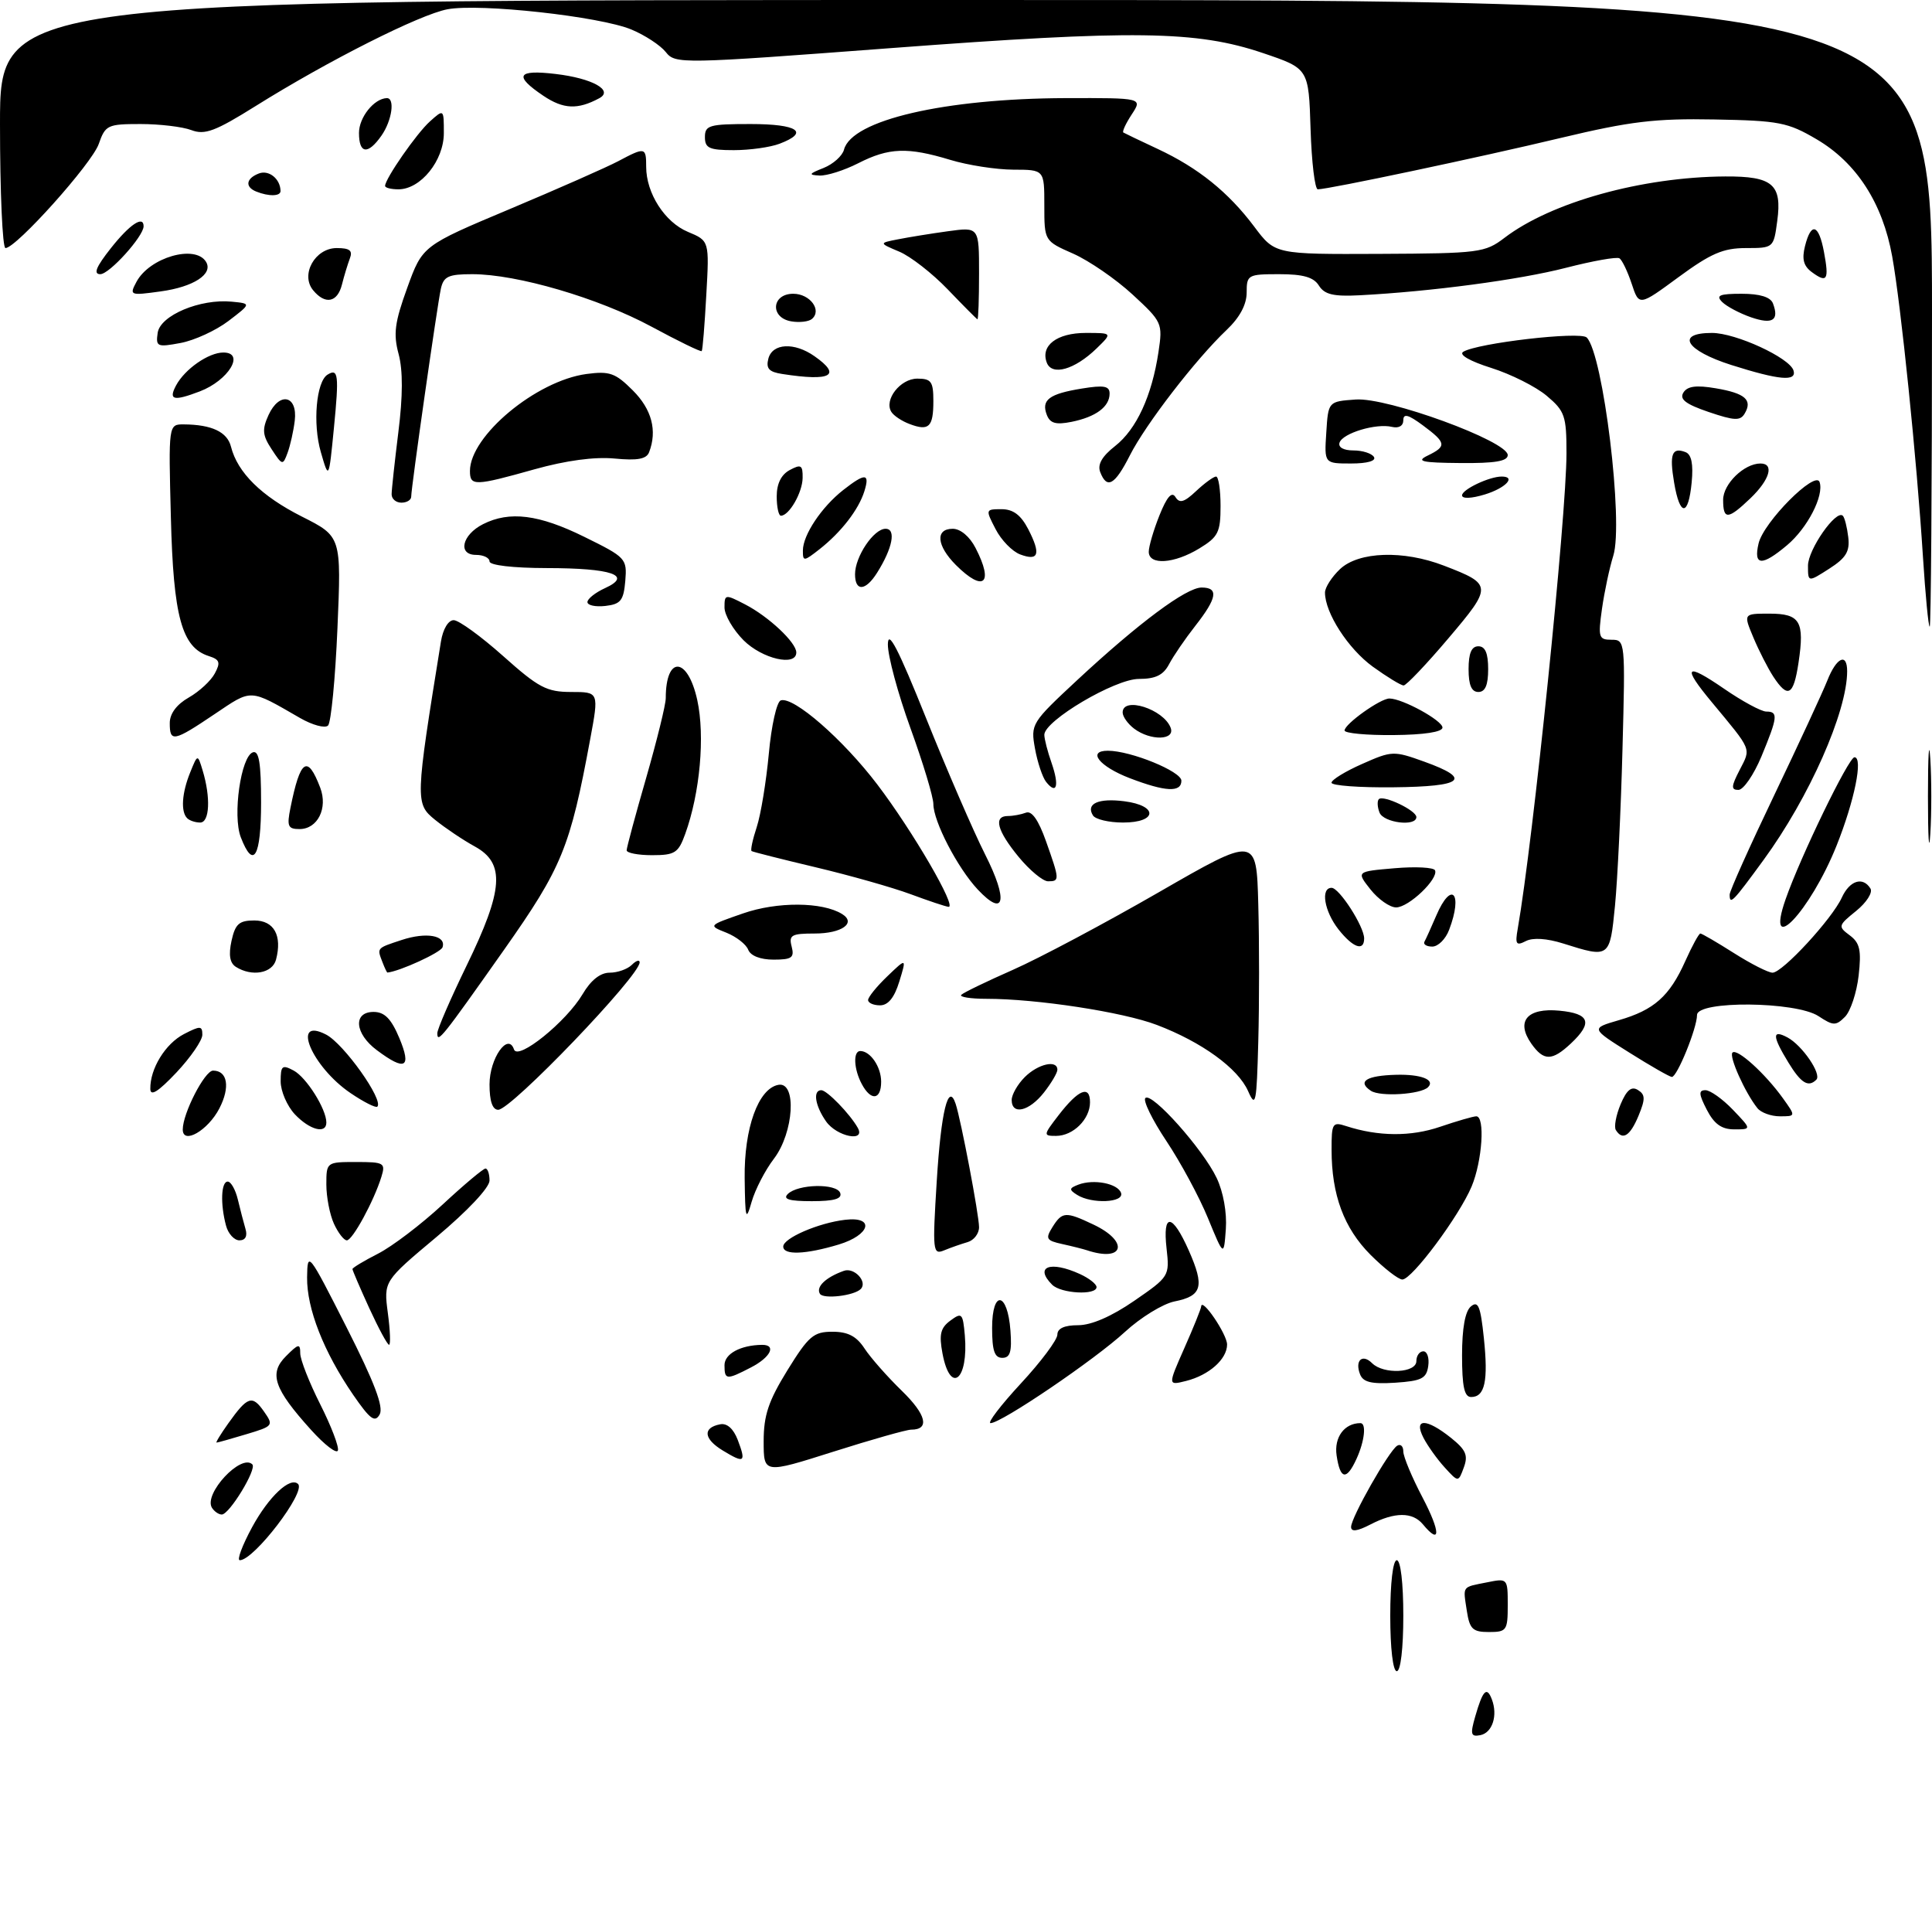 <?xml version="1.0" encoding="UTF-8" standalone="no"?>
<!DOCTYPE svg PUBLIC "-//W3C//DTD SVG 1.1//EN" "http://www.w3.org/Graphics/SVG/1.1/DTD/svg11.dtd" >
<svg xmlns="http://www.w3.org/2000/svg" xmlns:xlink="http://www.w3.org/1999/xlink" version="1.1" viewBox="0 0 296 293">
 <g >
 <path fill="currentColor"
d=" M 226.02 262.93 C 227.17 258.92 227.79 258.28 228.56 260.30 C 229.51 262.77 228.65 265.44 226.79 265.80 C 225.34 266.08 225.23 265.67 226.02 262.93 Z  M 213.00 247.50 C 213.00 242.50 213.41 239.00 214.00 239.00 C 214.59 239.00 215.00 242.50 215.00 247.50 C 215.00 252.50 214.59 256.00 214.00 256.00 C 213.41 256.00 213.00 252.50 213.00 247.50 Z  M 224.73 246.75 C 224.14 242.85 223.92 243.17 227.82 242.39 C 230.98 241.75 231.00 241.77 231.00 245.88 C 231.00 249.76 230.83 250.00 228.11 250.00 C 225.63 250.00 225.16 249.55 224.73 246.75 Z  M 38.63 233.93 C 41.18 229.24 44.48 226.15 45.67 227.33 C 46.90 228.56 38.91 239.00 36.74 239.00 C 36.26 239.00 37.12 236.72 38.63 233.93 Z  M 207.00 233.90 C 207.00 232.45 212.79 222.25 214.06 221.46 C 214.58 221.14 215.00 221.54 215.00 222.34 C 215.00 223.14 216.33 226.32 217.95 229.40 C 220.72 234.68 220.75 236.82 218.00 233.50 C 216.41 231.59 213.69 231.59 209.95 233.53 C 207.94 234.57 207.00 234.69 207.00 233.90 Z  M 32.47 230.96 C 31.16 228.83 36.95 222.62 38.66 224.32 C 39.38 225.04 35.14 232.00 33.98 232.00 C 33.50 232.00 32.83 231.53 32.47 230.96 Z  M 221.34 224.79 C 220.19 223.53 218.73 221.49 218.09 220.25 C 216.53 217.22 218.52 217.23 222.31 220.26 C 224.59 222.09 224.96 222.93 224.27 224.79 C 223.43 227.08 223.43 227.08 221.34 224.79 Z  M 117.00 220.78 C 117.00 216.80 117.73 214.62 120.64 209.90 C 123.88 204.66 124.65 204.00 127.53 204.00 C 129.90 204.00 131.22 204.68 132.45 206.56 C 133.37 207.97 135.94 210.88 138.15 213.03 C 141.93 216.70 142.49 219.00 139.60 219.00 C 138.89 219.00 133.52 220.52 127.66 222.38 C 117.00 225.76 117.00 225.76 117.00 220.78 Z  M 204.78 222.95 C 204.37 220.17 205.98 218.00 208.43 218.00 C 209.37 218.00 209.07 220.75 207.84 223.45 C 206.30 226.83 205.33 226.67 204.78 222.95 Z  M 110.73 222.19 C 107.80 220.41 107.62 218.70 110.33 218.18 C 111.38 217.97 112.37 218.85 113.03 220.57 C 114.34 224.03 114.07 224.22 110.73 222.19 Z  M 47.67 219.05 C 41.96 212.73 41.16 210.39 43.82 207.74 C 45.73 205.82 46.00 205.77 46.00 207.31 C 46.00 208.27 47.38 211.78 49.06 215.11 C 50.74 218.44 51.96 221.63 51.77 222.19 C 51.58 222.75 49.74 221.34 47.67 219.05 Z  M 34.98 218.03 C 37.93 213.89 38.64 213.65 40.43 216.20 C 41.95 218.37 41.88 218.46 37.74 219.70 C 35.41 220.40 33.36 220.98 33.18 220.98 C 33.01 220.99 33.82 219.66 34.98 218.03 Z  M 54.12 213.68 C 49.60 207.10 46.99 200.46 47.05 195.67 C 47.10 191.60 47.24 191.78 53.08 203.29 C 57.37 211.75 58.80 215.53 58.17 216.67 C 57.44 217.97 56.70 217.42 54.12 213.68 Z  M 156.39 211.94 C 159.48 208.61 162.00 205.24 162.00 204.44 C 162.00 203.49 163.08 203.00 165.18 203.00 C 167.21 203.00 170.30 201.66 173.78 199.26 C 179.14 195.57 179.20 195.47 178.73 191.26 C 178.10 185.70 179.60 185.84 182.14 191.57 C 184.58 197.09 184.17 198.52 179.94 199.36 C 178.17 199.72 174.76 201.81 172.36 204.02 C 167.74 208.28 153.42 218.00 151.76 218.00 C 151.23 218.00 153.31 215.27 156.39 211.94 Z  M 224.00 207.62 C 224.00 203.47 224.47 200.85 225.36 200.12 C 226.47 199.20 226.83 200.09 227.34 204.96 C 228.03 211.55 227.50 214.00 225.39 214.00 C 224.35 214.00 224.00 212.41 224.00 207.62 Z  M 181.46 206.49 C 182.86 203.34 184.01 200.47 184.03 200.13 C 184.11 198.66 188.00 204.38 188.00 205.96 C 188.00 208.20 185.23 210.66 181.71 211.54 C 178.92 212.24 178.92 212.24 181.46 206.49 Z  M 208.37 210.51 C 207.55 208.40 208.72 207.32 210.22 208.82 C 211.96 210.56 217.00 210.33 217.00 208.50 C 217.00 207.68 217.48 207.00 218.07 207.00 C 218.66 207.00 219.00 208.01 218.82 209.25 C 218.55 211.17 217.80 211.54 213.74 211.81 C 210.11 212.04 208.83 211.73 208.37 210.51 Z  M 111.00 209.12 C 111.00 207.38 113.46 206.05 116.75 206.01 C 119.01 205.99 118.06 207.92 115.05 209.47 C 111.29 211.42 111.00 211.39 111.00 209.12 Z  M 144.40 207.34 C 143.85 204.40 144.09 203.41 145.61 202.29 C 147.36 201.00 147.52 201.16 147.82 204.55 C 148.41 211.41 145.60 213.70 144.40 207.34 Z  M 152.00 203.42 C 152.00 197.51 154.37 197.86 154.81 203.83 C 155.05 207.07 154.77 208.00 153.56 208.00 C 152.37 208.00 152.00 206.90 152.00 203.42 Z  M 56.57 200.38 C 55.16 197.29 54.00 194.60 54.00 194.40 C 54.00 194.20 55.76 193.14 57.92 192.04 C 60.08 190.94 64.53 187.56 67.81 184.52 C 71.08 181.48 74.04 179.00 74.38 179.00 C 74.72 179.00 75.00 179.83 75.00 180.84 C 75.00 181.92 71.64 185.49 66.89 189.47 C 58.78 196.26 58.78 196.26 59.42 201.13 C 59.78 203.81 59.86 206.00 59.61 206.00 C 59.35 206.00 57.99 203.47 56.57 200.38 Z  M 125.62 198.19 C 124.97 197.14 126.49 195.67 129.29 194.67 C 130.88 194.10 132.97 196.36 131.87 197.46 C 130.84 198.49 126.14 199.04 125.62 198.19 Z  M 161.20 196.80 C 158.43 194.03 160.89 193.08 165.45 195.16 C 166.85 195.80 168.00 196.70 168.00 197.16 C 168.00 198.45 162.56 198.16 161.20 196.80 Z  M 209.99 192.23 C 205.91 188.14 204.01 183.05 204.01 176.13 C 204.00 172.05 204.15 171.81 206.25 172.50 C 211.19 174.10 216.15 174.14 220.65 172.60 C 223.24 171.72 225.73 171.00 226.18 171.00 C 227.55 171.00 227.10 177.83 225.47 181.74 C 223.57 186.27 216.33 196.00 214.85 196.00 C 214.25 196.00 212.07 194.30 209.99 192.23 Z  M 120.00 190.95 C 120.00 189.66 125.42 187.32 129.50 186.85 C 134.10 186.31 133.34 189.18 128.50 190.64 C 123.42 192.17 120.00 192.30 120.00 190.95 Z  M 143.52 180.89 C 144.18 170.25 145.29 165.72 146.41 169.08 C 147.23 171.54 150.00 186.13 150.00 187.99 C 150.00 188.97 149.21 189.99 148.25 190.27 C 147.29 190.55 145.67 191.11 144.66 191.53 C 142.91 192.25 142.85 191.71 143.52 180.89 Z  M 166.50 191.51 C 165.95 191.33 164.26 190.90 162.75 190.57 C 160.30 190.03 160.14 189.75 161.24 187.98 C 162.74 185.59 163.26 185.56 167.52 187.58 C 173.06 190.20 172.22 193.42 166.50 191.51 Z  M 185.07 186.60 C 183.74 183.35 180.87 178.04 178.71 174.80 C 176.54 171.55 175.09 168.58 175.48 168.20 C 176.46 167.24 184.33 176.06 186.41 180.46 C 187.42 182.58 187.99 185.76 187.81 188.27 C 187.50 192.50 187.50 192.50 185.07 186.60 Z  M 34.63 187.75 C 33.74 184.43 33.87 181.00 34.89 181.00 C 35.38 181.00 36.08 182.24 36.44 183.75 C 36.80 185.26 37.33 187.29 37.61 188.25 C 37.94 189.35 37.60 190.00 36.68 190.00 C 35.89 190.00 34.96 188.99 34.63 187.75 Z  M 51.16 187.45 C 50.52 186.05 50.00 183.35 50.00 181.45 C 50.00 178.02 50.03 178.00 54.57 178.00 C 58.84 178.00 59.09 178.14 58.44 180.25 C 57.29 183.98 54.01 190.00 53.14 190.00 C 52.69 190.00 51.80 188.85 51.16 187.45 Z  M 114.09 180.50 C 113.99 172.82 116.18 166.75 119.25 166.18 C 122.10 165.65 121.63 173.48 118.57 177.50 C 117.23 179.25 115.70 182.22 115.16 184.09 C 114.28 187.16 114.17 186.79 114.09 180.50 Z  M 120.69 182.91 C 122.24 181.36 128.20 181.24 128.73 182.75 C 129.04 183.64 127.78 184.00 124.38 184.00 C 120.93 184.00 119.90 183.70 120.69 182.91 Z  M 165.03 183.04 C 163.76 182.24 163.78 182.02 165.21 181.47 C 167.57 180.57 171.27 181.29 171.76 182.75 C 172.24 184.24 167.26 184.45 165.03 183.04 Z  M 28.00 173.02 C 28.00 170.54 31.37 164.00 32.64 164.00 C 34.87 164.00 35.29 166.54 33.61 169.79 C 31.86 173.18 28.00 175.40 28.00 173.02 Z  M 126.56 171.78 C 124.87 169.37 124.51 167.00 125.83 167.00 C 126.69 167.00 130.20 170.61 131.41 172.75 C 132.70 175.02 128.20 174.12 126.56 171.78 Z  M 162.21 170.80 C 165.22 166.90 167.00 166.17 167.00 168.85 C 167.00 171.44 164.42 174.00 161.80 174.00 C 159.81 174.00 159.82 173.90 162.21 170.80 Z  M 247.56 173.10 C 247.26 172.61 247.59 170.84 248.29 169.16 C 249.21 166.97 249.96 166.35 250.94 166.97 C 252.08 167.67 252.10 168.34 251.04 170.91 C 249.75 174.02 248.59 174.76 247.56 173.10 Z  M 45.17 170.69 C 43.98 169.41 43.00 167.15 43.00 165.65 C 43.00 163.24 43.23 163.05 44.99 163.99 C 46.95 165.04 50.00 169.89 50.00 171.95 C 50.00 173.77 47.44 173.09 45.17 170.69 Z  M 261.50 170.00 C 260.26 167.60 260.22 167.00 261.29 167.00 C 262.02 167.00 263.92 168.35 265.50 170.00 C 268.37 173.00 268.37 173.00 265.71 173.00 C 263.77 173.00 262.63 172.19 261.50 170.00 Z  M 269.25 169.75 C 267.35 167.37 264.86 161.81 265.43 161.24 C 266.13 160.54 270.45 164.45 273.17 168.25 C 275.14 171.00 275.14 171.00 272.69 171.00 C 271.35 171.00 269.80 170.44 269.25 169.75 Z  M 53.70 167.44 C 47.75 163.40 44.52 155.67 49.96 158.48 C 52.67 159.88 58.82 168.52 57.81 169.52 C 57.58 169.75 55.73 168.82 53.70 167.44 Z  M 75.00 166.12 C 75.00 162.13 77.84 158.07 78.75 160.76 C 79.34 162.51 86.75 156.53 89.26 152.29 C 90.52 150.15 91.97 149.00 93.40 149.00 C 94.61 149.00 96.14 148.46 96.80 147.80 C 97.46 147.14 98.00 146.97 98.00 147.42 C 98.00 149.49 78.32 170.00 76.33 170.00 C 75.45 170.00 75.00 168.68 75.00 166.12 Z  M 155.00 168.50 C 155.00 167.68 155.90 166.10 157.00 165.00 C 159.03 162.97 162.00 162.29 162.00 163.87 C 162.00 164.34 161.07 165.92 159.93 167.37 C 157.66 170.25 155.00 170.86 155.00 168.50 Z  M 191.22 167.14 C 189.68 163.65 184.11 159.61 177.23 157.00 C 172.03 155.02 158.84 153.00 151.11 153.00 C 148.67 153.00 146.94 152.72 147.28 152.39 C 147.61 152.05 151.18 150.33 155.19 148.56 C 159.21 146.79 169.25 141.45 177.50 136.70 C 192.50 128.06 192.50 128.06 192.78 138.53 C 192.94 144.29 192.94 153.74 192.78 159.52 C 192.53 169.07 192.38 169.78 191.22 167.14 Z  M 23.03 166.80 C 22.98 163.71 25.34 159.87 28.19 158.40 C 30.69 157.11 31.00 157.12 31.00 158.51 C 31.00 159.37 29.21 161.97 27.03 164.29 C 24.23 167.25 23.04 167.99 23.03 166.80 Z  M 132.04 166.07 C 130.80 163.77 130.68 161.00 131.80 161.00 C 133.35 161.00 135.00 163.43 135.00 165.70 C 135.00 168.50 133.44 168.70 132.04 166.07 Z  M 210.03 167.09 C 207.90 165.67 209.34 164.76 213.90 164.64 C 217.71 164.54 219.93 165.40 218.79 166.54 C 217.68 167.65 211.45 168.04 210.03 167.09 Z  M 273.99 162.75 C 271.51 158.69 271.48 157.65 273.86 158.92 C 276.12 160.13 279.13 164.54 278.28 165.39 C 277.05 166.62 275.93 165.93 273.99 162.75 Z  M 249.61 161.23 C 243.72 157.53 243.72 157.53 248.01 156.28 C 253.42 154.72 255.79 152.61 258.19 147.25 C 259.24 144.91 260.28 143.00 260.51 143.00 C 260.74 143.00 263.06 144.35 265.66 146.00 C 268.26 147.65 270.92 149.00 271.57 149.00 C 273.09 149.00 280.70 140.75 282.18 137.50 C 283.38 134.87 285.41 134.23 286.57 136.11 C 286.95 136.72 285.96 138.26 284.38 139.54 C 281.61 141.78 281.57 141.92 283.40 143.28 C 284.95 144.44 285.20 145.54 284.76 149.45 C 284.46 152.06 283.52 154.90 282.67 155.76 C 281.27 157.16 280.88 157.15 278.60 155.65 C 275.14 153.39 260.00 153.25 260.00 155.48 C 260.00 157.49 256.94 165.01 256.14 164.97 C 255.79 164.95 252.85 163.27 249.61 161.23 Z  M 57.75 160.88 C 54.33 158.34 54.05 155.00 57.25 155.01 C 58.92 155.02 59.93 156.04 61.18 159.01 C 63.09 163.58 62.09 164.13 57.75 160.88 Z  M 234.60 159.85 C 232.21 156.42 233.99 154.35 238.92 154.82 C 243.57 155.26 244.06 156.66 240.69 159.83 C 237.78 162.56 236.51 162.56 234.60 159.85 Z  M 67.00 158.27 C 67.00 157.65 69.03 152.98 71.50 147.89 C 77.14 136.30 77.42 132.23 72.75 129.67 C 70.96 128.69 68.22 126.85 66.64 125.57 C 63.60 123.10 63.62 122.60 67.56 98.25 C 67.87 96.36 68.68 95.00 69.51 95.00 C 70.29 95.00 73.70 97.48 77.09 100.50 C 82.51 105.34 83.76 106.00 87.51 106.00 C 91.77 106.00 91.77 106.00 90.42 113.25 C 87.35 129.85 86.10 132.89 77.22 145.50 C 67.68 159.03 67.00 159.88 67.00 158.27 Z  M 133.00 153.19 C 133.00 152.74 134.33 151.10 135.95 149.55 C 138.90 146.72 138.90 146.72 137.78 150.36 C 137.03 152.82 136.07 154.00 134.83 154.00 C 133.82 154.00 133.00 153.63 133.00 153.19 Z  M 36.14 148.11 C 35.21 147.52 35.00 146.28 35.47 144.12 C 36.04 141.53 36.64 141.00 38.96 141.00 C 41.98 141.00 43.26 143.30 42.29 147.00 C 41.74 149.10 38.60 149.66 36.14 148.11 Z  M 58.61 147.42 C 57.74 145.17 57.66 145.27 61.54 143.99 C 65.32 142.74 68.40 143.29 67.80 145.11 C 67.53 145.91 61.28 148.78 59.36 148.98 C 59.28 148.99 58.94 148.29 58.61 147.42 Z  M 114.63 145.48 C 114.31 144.65 112.80 143.48 111.28 142.87 C 108.50 141.77 108.50 141.77 113.84 139.92 C 119.06 138.10 125.99 138.14 129.01 140.01 C 131.24 141.38 128.98 143.00 124.82 143.00 C 121.26 143.00 120.83 143.24 121.29 145.00 C 121.73 146.70 121.32 147.00 118.51 147.00 C 116.49 147.00 114.99 146.41 114.63 145.48 Z  M 239.50 144.53 C 236.99 143.74 234.85 143.60 233.77 144.16 C 232.29 144.92 232.11 144.65 232.53 142.27 C 234.88 128.88 240.00 79.00 240.00 69.43 C 240.00 63.70 239.75 62.97 236.97 60.63 C 235.31 59.23 231.48 57.31 228.47 56.36 C 225.20 55.33 223.46 54.33 224.18 53.89 C 226.35 52.55 242.12 50.72 243.10 51.70 C 245.62 54.22 248.77 80.07 247.17 85.13 C 246.59 86.98 245.81 90.64 245.44 93.25 C 244.82 97.64 244.94 98.00 246.90 98.00 C 249.00 98.00 249.02 98.20 248.58 114.75 C 248.34 123.96 247.82 134.76 247.43 138.75 C 246.64 146.76 246.62 146.78 239.50 144.53 Z  M 205.07 142.37 C 202.89 139.59 202.29 136.00 204.01 136.00 C 205.19 136.00 208.99 141.91 209.00 143.75 C 209.00 145.79 207.29 145.18 205.07 142.37 Z  M 218.24 144.25 C 218.47 143.84 219.28 142.04 220.05 140.25 C 222.38 134.81 224.17 136.79 222.02 142.43 C 221.49 143.85 220.33 145.00 219.44 145.00 C 218.56 145.00 218.02 144.66 218.24 144.25 Z  M 273.57 137.75 C 275.84 131.24 283.23 116.00 284.12 116.00 C 285.48 116.00 284.13 122.66 281.37 129.56 C 277.33 139.64 270.35 146.97 273.57 137.75 Z  M 139.50 136.97 C 136.75 135.95 130.22 134.10 125.00 132.86 C 119.78 131.62 115.34 130.50 115.15 130.37 C 114.96 130.24 115.31 128.59 115.94 126.69 C 116.56 124.80 117.39 119.74 117.79 115.46 C 118.18 111.17 119.00 107.50 119.62 107.29 C 121.57 106.64 129.16 113.26 134.42 120.18 C 139.85 127.32 146.67 139.06 145.32 138.91 C 144.87 138.87 142.25 137.99 139.50 136.97 Z  M 149.80 136.26 C 146.70 132.95 143.00 125.82 143.00 123.16 C 143.00 122.10 141.43 116.89 139.50 111.57 C 137.57 106.25 136.01 100.46 136.03 98.70 C 136.05 96.35 137.61 99.36 141.88 110.00 C 145.08 117.97 149.15 127.37 150.92 130.87 C 154.50 137.94 153.94 140.67 149.80 136.26 Z  M 209.97 136.25 C 207.80 133.50 207.80 133.50 213.65 133.00 C 216.87 132.72 219.66 132.87 219.86 133.32 C 220.42 134.62 215.83 139.00 213.90 139.00 C 212.93 139.00 211.17 137.76 209.97 136.25 Z  M 265.00 137.03 C 265.00 136.49 268.08 129.63 271.84 121.78 C 275.60 113.92 279.25 106.04 279.96 104.25 C 281.36 100.70 283.00 99.93 283.00 102.82 C 283.00 109.04 277.19 122.16 270.18 131.75 C 265.47 138.20 265.00 138.68 265.00 137.03 Z  M 156.07 131.27 C 152.76 127.25 152.16 125.00 154.42 125.00 C 155.20 125.00 156.44 124.77 157.18 124.49 C 158.07 124.14 159.10 125.60 160.26 128.87 C 162.36 134.79 162.37 135.00 160.57 135.00 C 159.79 135.00 157.76 133.32 156.07 131.27 Z  M 295.38 122.00 C 295.38 115.67 295.54 113.09 295.74 116.25 C 295.94 119.41 295.94 124.59 295.74 127.75 C 295.54 130.91 295.38 128.32 295.38 122.00 Z  M 36.89 128.25 C 35.61 124.93 36.91 115.85 38.75 115.24 C 39.68 114.94 40.00 116.90 40.00 122.92 C 40.00 131.28 38.83 133.29 36.89 128.25 Z  M 96.01 130.25 C 96.01 129.84 97.36 124.83 99.01 119.12 C 100.65 113.41 102.00 107.94 102.00 106.95 C 102.00 100.36 105.37 100.57 106.83 107.25 C 108.03 112.76 107.25 121.47 104.98 127.75 C 103.93 130.66 103.40 131.00 99.90 131.00 C 97.76 131.00 96.00 130.66 96.01 130.25 Z  M 44.50 123.75 C 46.00 116.29 47.11 115.54 49.06 120.66 C 50.26 123.81 48.66 127.00 45.89 127.00 C 44.11 127.00 43.93 126.57 44.50 123.75 Z  M 28.67 125.33 C 27.67 124.33 27.86 121.47 29.14 118.32 C 30.28 115.50 30.28 115.50 31.04 118.00 C 32.30 122.15 32.12 126.00 30.67 126.00 C 29.93 126.00 29.03 125.70 28.67 125.33 Z  M 167.45 124.91 C 166.33 123.11 168.28 122.23 172.25 122.74 C 177.48 123.41 177.33 126.00 172.06 126.00 C 169.89 126.00 167.82 125.51 167.45 124.91 Z  M 211.35 124.46 C 211.02 123.61 210.98 122.69 211.25 122.42 C 211.94 121.73 217.00 124.14 217.00 125.16 C 217.00 126.67 211.95 126.04 211.35 124.46 Z  M 160.27 119.77 C 159.72 119.07 158.95 116.78 158.57 114.67 C 157.89 110.91 158.02 110.71 165.05 104.17 C 174.49 95.40 181.75 90.00 184.10 90.00 C 186.74 90.00 186.48 91.60 183.14 95.86 C 181.57 97.86 179.76 100.51 179.11 101.75 C 178.23 103.42 177.04 104.00 174.48 104.00 C 170.82 104.00 160.00 110.40 160.00 112.56 C 160.00 113.19 160.50 115.14 161.12 116.90 C 162.32 120.37 161.90 121.82 160.27 119.77 Z  M 173.08 119.20 C 168.42 117.41 166.50 115.00 169.74 115.00 C 173.24 115.00 181.00 118.17 181.00 119.59 C 181.00 121.42 178.56 121.30 173.08 119.20 Z  M 204.00 119.90 C 204.00 119.46 206.11 118.16 208.70 117.02 C 213.25 115.00 213.53 114.99 218.20 116.67 C 225.60 119.33 224.22 120.49 213.50 120.60 C 208.27 120.66 204.00 120.34 204.00 119.90 Z  M 266.54 117.93 C 268.28 114.55 268.49 115.06 262.27 107.57 C 257.66 102.03 258.20 101.42 264.11 105.48 C 266.92 107.42 269.85 109.00 270.61 109.00 C 272.47 109.00 272.37 109.83 269.87 115.87 C 268.69 118.69 267.11 121.00 266.34 121.00 C 265.19 121.00 265.23 120.46 266.54 117.93 Z  M 26.01 110.75 C 26.01 109.32 27.07 107.90 28.92 106.85 C 30.52 105.94 32.32 104.28 32.91 103.16 C 33.82 101.48 33.66 101.03 31.99 100.50 C 27.85 99.18 26.56 94.48 26.18 79.25 C 25.81 65.00 25.81 65.00 28.16 65.01 C 32.44 65.04 34.82 66.16 35.39 68.43 C 36.39 72.39 40.05 76.00 46.25 79.13 C 52.30 82.18 52.30 82.18 51.70 96.24 C 51.37 103.98 50.72 110.68 50.26 111.14 C 49.80 111.60 47.87 111.08 45.96 109.98 C 38.13 105.47 38.67 105.50 32.88 109.39 C 26.60 113.62 26.00 113.74 26.01 110.75 Z  M 173.75 111.61 C 172.79 110.88 172.00 109.77 172.00 109.14 C 172.00 106.63 178.26 108.62 179.35 111.47 C 180.10 113.42 176.26 113.51 173.75 111.61 Z  M 206.00 111.90 C 206.00 110.91 211.48 107.00 212.87 107.00 C 214.86 107.00 221.00 110.37 221.00 111.45 C 221.00 112.13 218.18 112.56 213.50 112.60 C 209.38 112.64 206.00 112.32 206.00 111.90 Z  M 225.00 102.50 C 225.00 100.06 225.45 99.00 226.50 99.00 C 227.55 99.00 228.00 100.06 228.00 102.50 C 228.00 104.94 227.55 106.00 226.50 106.00 C 225.45 106.00 225.00 104.94 225.00 102.50 Z  M 271.69 103.65 C 270.85 102.36 269.47 99.66 268.63 97.65 C 267.10 94.00 267.10 94.00 271.08 94.00 C 275.80 94.00 276.50 95.18 275.55 101.51 C 274.79 106.57 273.92 107.05 271.69 103.65 Z  M 210.32 102.12 C 206.55 99.38 203.00 93.89 203.00 90.77 C 203.00 89.99 204.04 88.37 205.31 87.17 C 208.18 84.48 215.02 84.25 221.23 86.65 C 228.67 89.51 228.69 89.79 221.90 97.79 C 218.54 101.76 215.45 105.00 215.05 105.00 C 214.64 105.00 212.51 103.70 210.32 102.12 Z  M 113.92 98.08 C 112.32 96.47 111.00 94.21 111.00 93.05 C 111.00 91.02 111.10 91.00 114.15 92.58 C 117.77 94.45 122.00 98.42 122.00 99.95 C 122.00 102.14 116.78 100.93 113.92 98.08 Z  M 294.61 85.25 C 293.67 70.42 291.25 46.77 289.90 39.27 C 288.44 31.13 284.44 24.93 278.33 21.34 C 273.91 18.74 272.57 18.48 262.66 18.30 C 253.58 18.13 249.76 18.59 239.16 21.12 C 226.76 24.09 203.53 29.00 201.90 29.00 C 201.45 29.00 200.95 24.84 200.79 19.75 C 200.50 10.50 200.50 10.50 193.50 8.13 C 183.31 4.69 173.79 4.56 136.50 7.37 C 104.18 9.81 103.47 9.82 102.00 7.97 C 101.17 6.93 98.80 5.38 96.73 4.52 C 91.89 2.51 73.51 0.49 68.56 1.42 C 64.31 2.22 50.32 9.27 39.14 16.26 C 32.97 20.12 31.37 20.71 29.32 19.93 C 27.97 19.42 24.47 19.00 21.53 19.00 C 16.48 19.00 16.14 19.16 15.13 22.05 C 14.09 25.05 2.48 38.00 0.84 38.00 C 0.38 38.00 0.00 29.45 0.00 19.00 C 0.00 0.00 0.00 0.00 148.00 0.00 C 296.00 0.00 296.00 0.00 296.00 48.00 C 296.00 74.40 295.84 96.00 295.65 96.00 C 295.45 96.00 294.99 91.16 294.61 85.25 Z  M 90.00 92.23 C 90.00 91.73 91.21 90.77 92.70 90.09 C 96.98 88.14 93.75 87.03 83.75 87.02 C 78.59 87.01 75.00 86.59 75.00 86.00 C 75.00 85.45 74.07 85.00 72.93 85.00 C 70.08 85.00 70.78 81.92 74.01 80.29 C 78.07 78.24 82.56 78.80 89.53 82.24 C 95.91 85.38 96.08 85.57 95.80 88.99 C 95.54 91.99 95.10 92.55 92.75 92.82 C 91.24 92.99 90.00 92.73 90.00 92.23 Z  M 131.00 87.96 C 131.00 85.26 133.86 81.00 135.68 81.00 C 137.33 81.00 136.75 83.98 134.37 87.75 C 132.61 90.55 131.00 90.65 131.00 87.96 Z  M 146.45 86.55 C 143.49 83.58 143.26 81.00 145.97 81.00 C 147.15 81.00 148.57 82.19 149.47 83.95 C 152.30 89.42 150.71 90.80 146.45 86.55 Z  M 277.00 86.65 C 277.00 84.18 281.32 77.99 282.34 79.01 C 282.62 79.29 282.99 80.76 283.17 82.28 C 283.43 84.47 282.84 85.46 280.25 87.12 C 277.00 89.20 277.00 89.20 277.00 86.65 Z  M 123.01 84.32 C 123.02 81.95 125.86 77.68 129.18 75.07 C 132.56 72.42 133.30 72.46 132.43 75.25 C 131.55 78.07 128.88 81.52 125.56 84.13 C 123.15 86.02 123.00 86.04 123.01 84.32 Z  M 156.30 84.93 C 155.09 84.48 153.39 82.73 152.53 81.05 C 150.97 78.04 150.98 78.00 153.45 78.00 C 155.23 78.00 156.41 78.89 157.54 81.07 C 159.50 84.88 159.15 86.00 156.30 84.93 Z  M 176.00 84.52 C 176.00 83.71 176.74 81.19 177.64 78.94 C 178.78 76.10 179.53 75.24 180.09 76.14 C 180.71 77.15 181.43 76.95 183.26 75.22 C 184.56 74.00 185.94 73.00 186.31 73.00 C 186.69 73.00 187.00 75.03 187.00 77.51 C 187.00 81.54 186.64 82.25 183.75 84.01 C 179.88 86.37 176.00 86.62 176.00 84.52 Z  M 269.43 83.25 C 270.19 79.97 278.16 71.97 278.78 73.85 C 279.48 75.93 276.92 80.89 273.79 83.52 C 269.93 86.77 268.62 86.69 269.43 83.25 Z  M 119.00 76.04 C 119.00 74.09 119.69 72.70 121.00 72.00 C 122.73 71.07 123.00 71.24 122.97 73.21 C 122.94 75.46 120.90 79.00 119.64 79.00 C 119.29 79.00 119.00 77.67 119.00 76.04 Z  M 264.00 76.56 C 264.00 74.13 267.22 71.00 269.72 71.00 C 271.87 71.00 271.15 73.48 268.20 76.31 C 264.73 79.63 264.00 79.67 264.00 76.56 Z  M 256.49 73.93 C 255.75 69.55 256.16 68.46 258.24 69.26 C 259.15 69.61 259.45 71.09 259.18 73.89 C 258.68 79.14 257.37 79.17 256.49 73.93 Z  M 60.00 75.72 C 60.00 75.02 60.47 70.74 61.03 66.21 C 61.73 60.66 61.74 56.74 61.07 54.23 C 60.24 51.14 60.47 49.39 62.40 44.07 C 64.73 37.64 64.73 37.64 78.11 32.02 C 85.48 28.92 92.94 25.63 94.70 24.70 C 98.84 22.50 99.00 22.53 99.00 25.55 C 99.00 29.60 101.85 34.04 105.40 35.52 C 108.68 36.89 108.68 36.89 108.21 45.20 C 107.96 49.76 107.65 53.63 107.51 53.78 C 107.38 53.94 103.91 52.25 99.80 50.03 C 91.67 45.65 79.21 42.00 72.36 42.00 C 68.69 42.00 67.96 42.34 67.54 44.25 C 66.98 46.84 63.00 74.69 63.00 76.08 C 63.00 76.59 62.33 77.00 61.50 77.00 C 60.67 77.00 60.00 76.43 60.00 75.72 Z  M 224.00 75.88 C 224.00 74.98 228.17 73.00 230.07 73.00 C 232.34 73.00 230.69 74.76 227.50 75.74 C 225.44 76.37 224.00 76.43 224.00 75.88 Z  M 72.00 72.15 C 72.00 66.77 82.15 58.33 89.85 57.29 C 93.40 56.82 94.28 57.13 96.95 59.80 C 99.86 62.70 100.72 65.97 99.45 69.27 C 99.05 70.32 97.67 70.58 94.15 70.24 C 91.09 69.95 86.72 70.54 81.89 71.89 C 72.71 74.47 72.00 74.48 72.00 72.15 Z  M 168.56 72.31 C 168.12 71.15 168.84 69.90 170.84 68.33 C 174.12 65.76 176.48 60.64 177.49 53.92 C 178.15 49.51 178.06 49.31 173.51 45.11 C 170.95 42.75 166.86 39.94 164.43 38.86 C 160.00 36.91 160.00 36.91 160.00 31.45 C 160.00 26.00 160.00 26.00 155.25 25.99 C 152.64 25.98 148.29 25.31 145.59 24.49 C 139.06 22.51 136.19 22.61 131.50 25.00 C 129.34 26.10 126.66 26.95 125.54 26.89 C 123.82 26.80 123.92 26.62 126.18 25.73 C 127.65 25.14 129.06 23.88 129.31 22.92 C 130.49 18.39 144.73 15.09 163.27 15.03 C 175.05 15.00 175.05 15.00 173.39 17.53 C 172.48 18.92 171.90 20.17 172.11 20.30 C 172.33 20.43 174.68 21.56 177.34 22.80 C 183.58 25.71 188.20 29.44 192.17 34.73 C 195.34 38.96 195.34 38.96 211.36 38.89 C 226.63 38.82 227.52 38.70 230.49 36.44 C 237.66 30.97 251.55 27.11 264.32 27.03 C 271.59 26.99 273.05 28.24 272.29 33.85 C 271.74 37.98 271.72 38.00 267.48 38.00 C 264.01 38.00 262.10 38.83 257.17 42.45 C 251.12 46.90 251.12 46.90 249.99 43.47 C 249.36 41.58 248.52 39.82 248.11 39.57 C 247.70 39.31 244.02 39.97 239.93 41.02 C 232.80 42.86 219.27 44.66 208.33 45.23 C 204.30 45.44 202.93 45.12 202.07 43.75 C 201.27 42.46 199.66 42.00 195.99 42.00 C 191.19 42.00 191.00 42.10 191.00 44.81 C 191.00 46.66 189.94 48.64 187.91 50.56 C 183.20 55.03 175.52 64.99 173.11 69.75 C 170.80 74.31 169.59 74.99 168.56 72.31 Z  M 49.15 69.24 C 47.89 64.89 48.45 58.46 50.18 57.39 C 51.83 56.37 51.96 57.41 51.16 65.55 C 50.38 73.50 50.38 73.50 49.15 69.24 Z  M 41.62 68.82 C 40.21 66.68 40.13 65.80 41.14 63.58 C 42.80 59.95 45.62 60.55 45.16 64.43 C 44.97 66.03 44.47 68.25 44.06 69.36 C 43.34 71.33 43.25 71.31 41.62 68.82 Z  M 203.20 66.25 C 203.50 61.50 203.50 61.50 207.70 61.20 C 212.58 60.84 231.00 67.58 231.00 69.71 C 231.00 70.65 229.03 70.98 223.75 70.93 C 217.79 70.88 216.90 70.67 218.75 69.78 C 221.68 68.36 221.59 67.82 218.00 65.16 C 215.76 63.50 215.00 63.30 215.00 64.38 C 215.00 65.24 214.30 65.64 213.25 65.39 C 210.84 64.81 205.72 66.35 205.23 67.80 C 204.99 68.52 205.84 69.00 207.36 69.00 C 208.75 69.00 210.16 69.45 210.50 70.00 C 210.87 70.60 209.49 71.00 207.00 71.00 C 202.89 71.00 202.89 71.00 203.20 66.25 Z  M 139.35 64.95 C 138.17 64.51 136.91 63.67 136.56 63.09 C 135.41 61.24 137.94 58.00 140.54 58.00 C 142.68 58.00 143.00 58.45 143.00 61.44 C 143.00 65.42 142.32 66.08 139.35 64.95 Z  M 160.38 63.55 C 159.50 61.26 160.74 60.33 165.75 59.52 C 169.13 58.97 170.00 59.12 170.00 60.29 C 170.00 62.31 167.89 63.87 164.17 64.62 C 161.76 65.10 160.88 64.85 160.38 63.55 Z  M 261.78 63.11 C 258.26 61.91 257.28 61.16 257.91 60.14 C 258.52 59.15 259.88 58.97 262.87 59.48 C 267.37 60.24 268.54 61.26 267.30 63.35 C 266.63 64.49 265.73 64.45 261.78 63.11 Z  M 26.97 59.05 C 28.32 56.53 31.96 54.00 34.22 54.00 C 37.61 54.00 35.01 58.28 30.60 59.96 C 26.58 61.49 25.78 61.29 26.97 59.05 Z  M 119.86 57.29 C 117.81 56.98 117.33 56.45 117.72 54.94 C 118.34 52.57 121.69 52.39 124.78 54.56 C 129.01 57.52 127.35 58.45 119.86 57.29 Z  M 265.25 55.91 C 258.27 53.69 256.64 51.00 262.29 51.00 C 265.93 51.00 274.18 54.80 274.78 56.75 C 275.31 58.48 272.60 58.24 265.25 55.91 Z  M 160.38 55.56 C 159.38 52.94 161.92 51.00 166.35 51.00 C 170.45 51.00 170.45 51.00 167.98 53.40 C 164.64 56.63 161.17 57.61 160.38 55.56 Z  M 24.16 50.97 C 24.56 48.31 30.66 45.74 35.50 46.21 C 38.50 46.50 38.50 46.50 35.00 49.17 C 33.08 50.63 29.77 52.15 27.66 52.54 C 24.07 53.21 23.85 53.11 24.16 50.97 Z  M 121.25 49.23 C 117.94 48.69 118.19 45.00 121.53 45.00 C 124.11 45.00 125.98 47.54 124.38 48.87 C 123.90 49.27 122.49 49.44 121.25 49.23 Z  M 268.29 48.61 C 266.53 48.00 264.53 46.94 263.84 46.25 C 262.85 45.25 263.45 45.00 266.83 45.00 C 269.63 45.00 271.25 45.50 271.63 46.47 C 272.62 49.07 271.58 49.74 268.29 48.61 Z  M 145.21 44.34 C 142.85 41.88 139.50 39.27 137.78 38.55 C 134.65 37.23 134.65 37.23 137.58 36.66 C 139.18 36.34 142.64 35.78 145.25 35.42 C 150.00 34.77 150.00 34.77 150.00 41.89 C 150.00 45.80 149.89 48.96 149.75 48.91 C 149.61 48.85 147.57 46.80 145.21 44.34 Z  M 47.98 44.47 C 45.99 42.07 48.26 38.00 51.59 38.00 C 53.58 38.00 54.07 38.38 53.60 39.59 C 53.27 40.47 52.72 42.27 52.39 43.59 C 51.70 46.34 49.83 46.71 47.98 44.47 Z  M 20.91 43.17 C 22.91 39.43 29.90 37.41 31.56 40.10 C 32.71 41.96 29.68 43.95 24.61 44.64 C 19.90 45.29 19.80 45.25 20.91 43.17 Z  M 277.61 41.70 C 276.32 40.76 276.04 39.70 276.54 37.71 C 277.48 33.96 278.65 34.32 279.45 38.60 C 280.25 42.88 279.94 43.41 277.61 41.70 Z  M 17.00 38.00 C 19.87 34.37 22.00 32.95 22.00 34.66 C 22.00 36.20 16.76 42.00 15.37 42.00 C 14.26 42.00 14.72 40.88 17.00 38.00 Z  M 39.25 29.34 C 37.50 28.63 37.69 27.33 39.67 26.57 C 41.20 25.99 42.95 27.40 42.98 29.25 C 43.00 30.08 41.19 30.12 39.25 29.34 Z  M 59.00 28.48 C 59.00 27.38 63.84 20.41 65.87 18.60 C 68.00 16.69 68.00 16.69 68.00 20.39 C 68.00 24.60 64.45 29.00 61.05 29.00 C 59.92 29.00 59.00 28.77 59.00 28.48 Z  M 55.00 20.36 C 55.00 17.99 57.29 15.11 59.25 15.03 C 60.55 14.98 60.06 18.47 58.44 20.78 C 56.36 23.75 55.00 23.58 55.00 20.36 Z  M 108.00 21.00 C 108.00 19.19 108.67 19.00 115.00 19.00 C 122.24 19.00 124.08 20.26 119.43 22.02 C 118.02 22.56 114.87 23.00 112.43 23.00 C 108.67 23.00 108.00 22.70 108.00 21.00 Z  M 83.26 14.68 C 78.68 11.60 79.22 10.63 85.11 11.33 C 90.74 11.99 94.07 13.84 91.81 15.05 C 88.50 16.83 86.32 16.73 83.26 14.68 Z "/>
</g>
</svg>